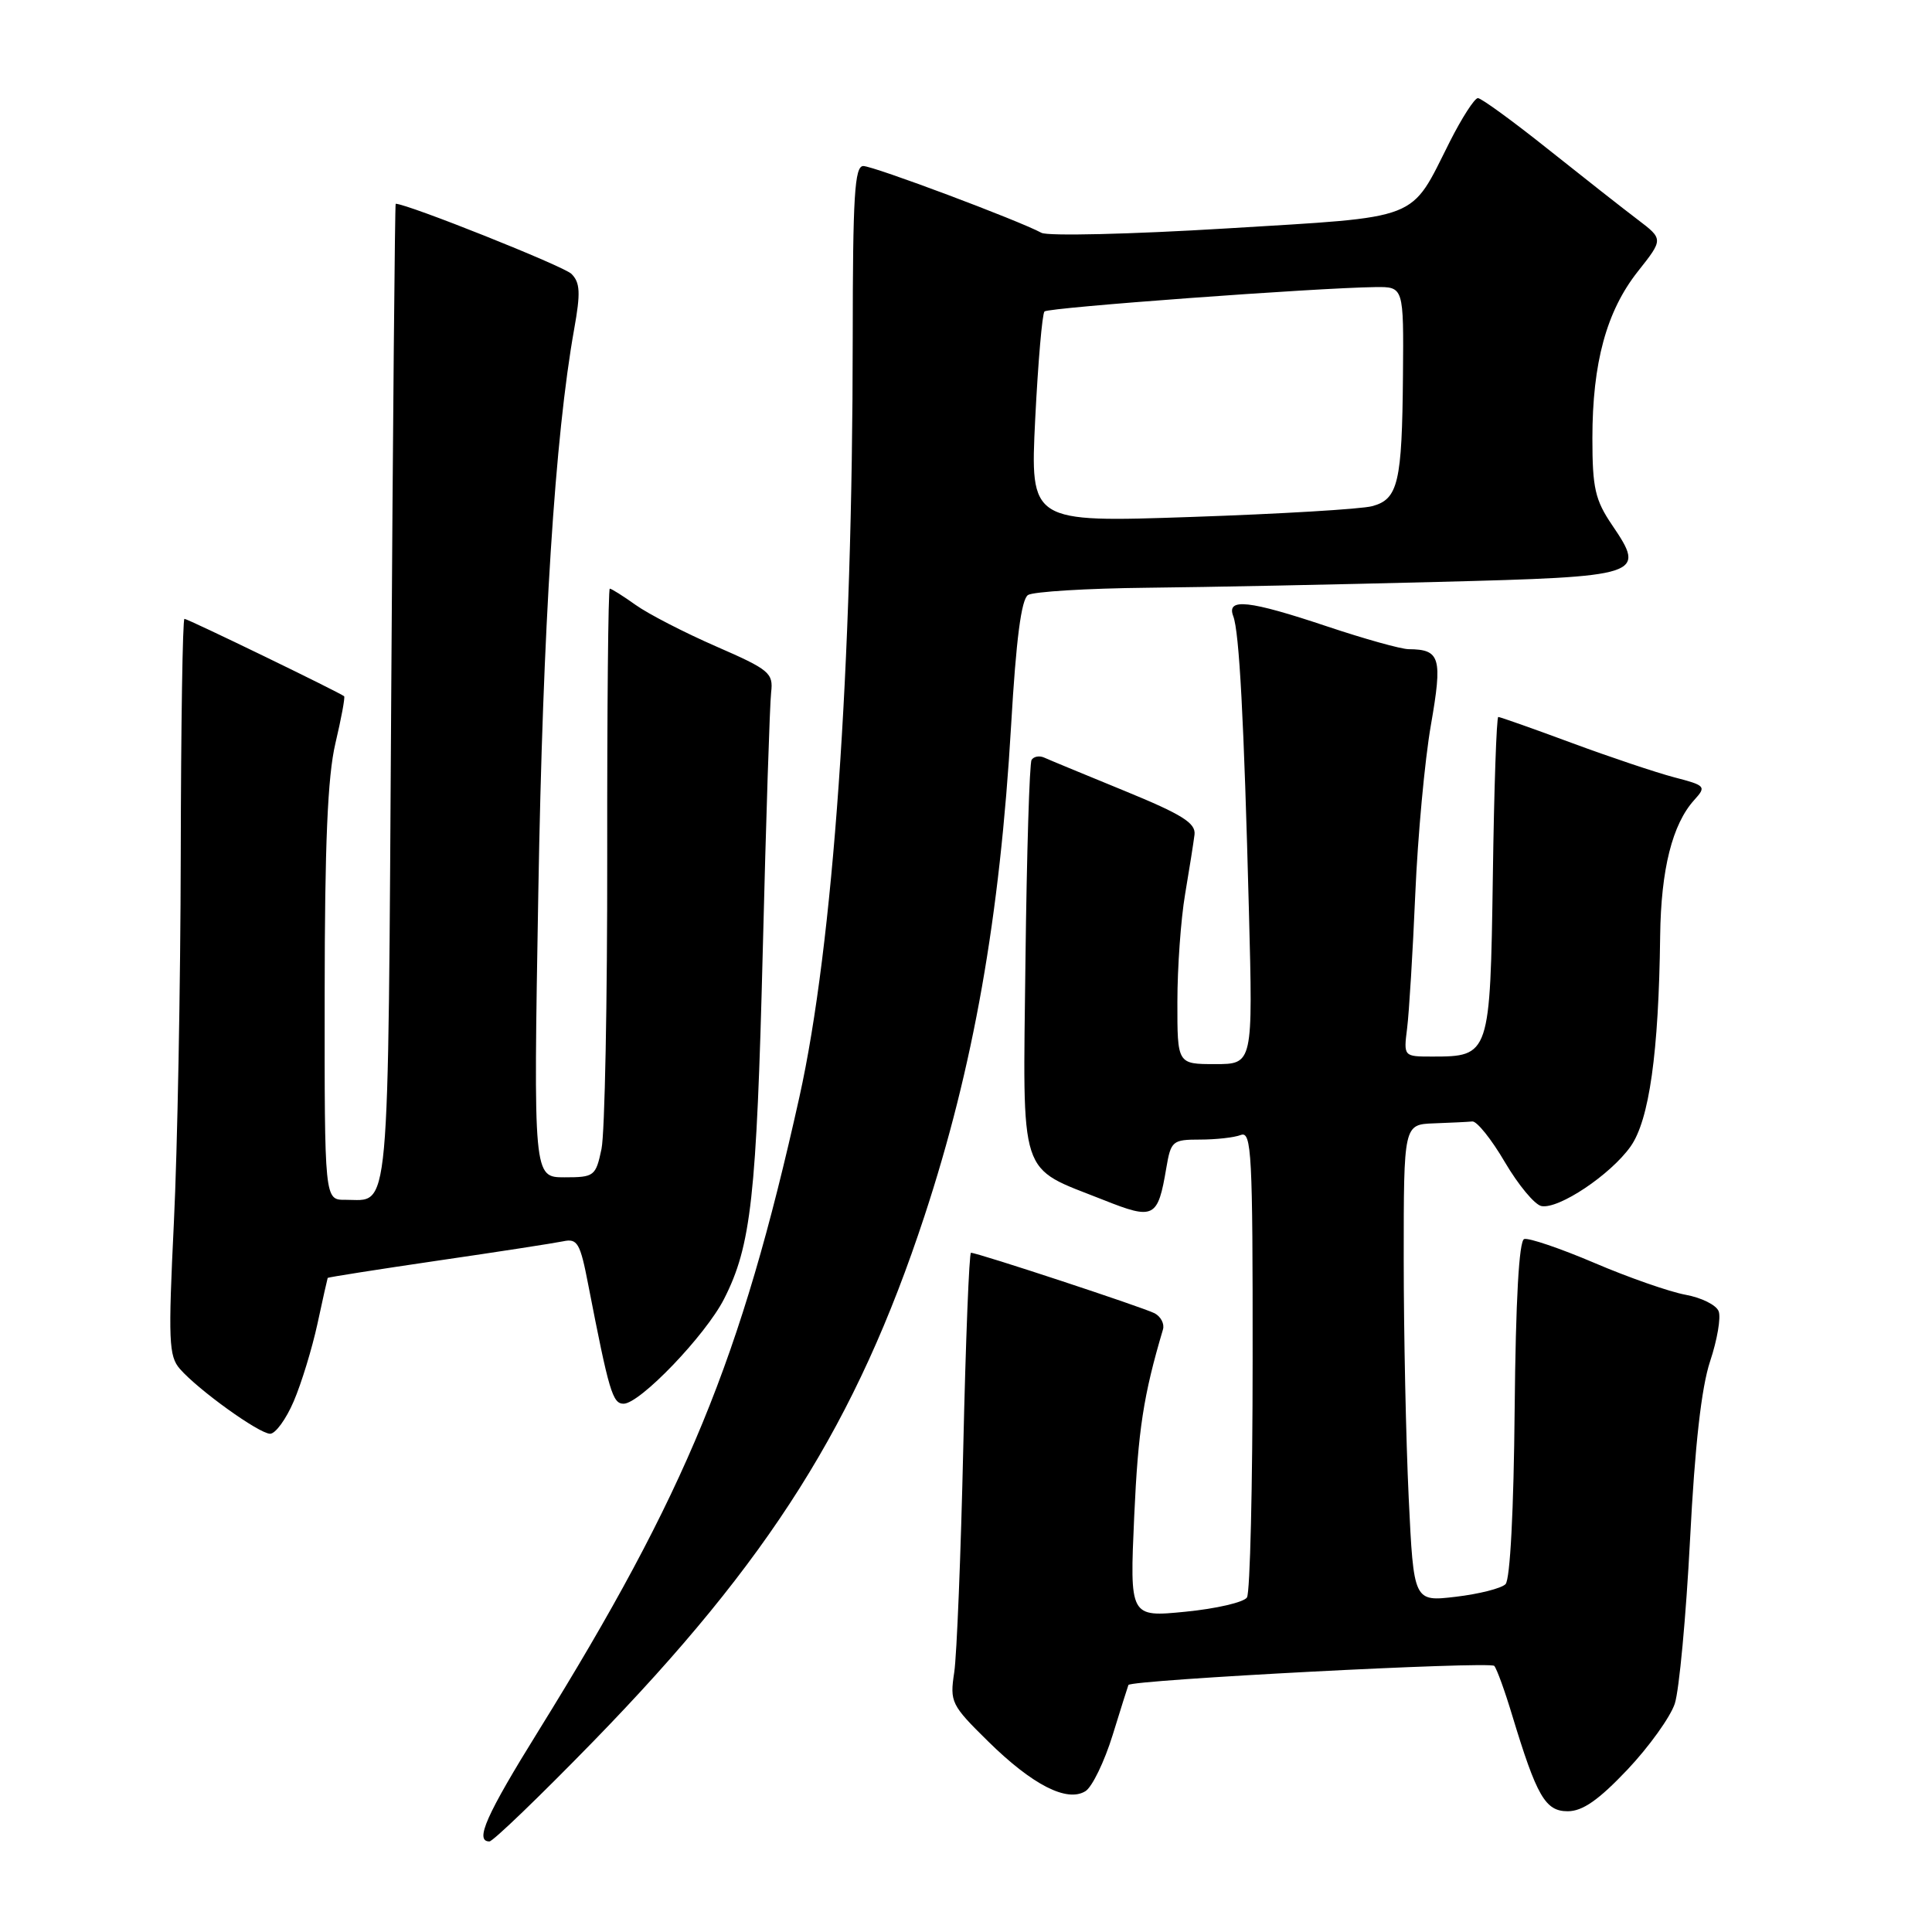 <?xml version="1.0" encoding="UTF-8" standalone="no"?>
<!DOCTYPE svg PUBLIC "-//W3C//DTD SVG 1.1//EN" "http://www.w3.org/Graphics/SVG/1.1/DTD/svg11.dtd" >
<svg xmlns="http://www.w3.org/2000/svg" xmlns:xlink="http://www.w3.org/1999/xlink" version="1.1" viewBox="0 0 256 256">
 <g >
 <path fill="currentColor"
d=" M 78.61 230.75 C 102.03 206.69 113.48 188.52 122.50 161.12 C 128.99 141.37 132.49 121.59 133.98 96.08 C 134.64 84.70 135.33 79.41 136.22 78.84 C 136.92 78.40 144.03 77.96 152.00 77.88 C 159.97 77.80 177.25 77.45 190.39 77.11 C 217.69 76.41 218.15 76.26 213.61 69.57 C 211.36 66.25 211.00 64.67 211.00 58.08 C 211.00 48.07 212.87 41.22 217.03 35.96 C 220.41 31.69 220.41 31.69 216.99 29.09 C 215.11 27.67 209.76 23.46 205.10 19.75 C 200.45 16.04 196.27 13.00 195.83 13.00 C 195.39 13.00 193.72 15.59 192.12 18.75 C 186.75 29.40 188.63 28.67 162.50 30.27 C 149.85 31.04 138.82 31.30 138.00 30.85 C 134.99 29.22 115.75 22.00 114.39 22.00 C 113.24 22.00 113.00 25.97 112.99 44.75 C 112.98 88.54 110.40 125.21 105.92 145.38 C 98.18 180.18 90.96 197.72 71.35 229.35 C 64.41 240.53 62.87 244.00 64.85 244.00 C 65.32 244.00 71.51 238.04 78.61 230.75 Z  M 215.64 234.49 C 218.51 231.45 221.33 227.52 221.92 225.74 C 222.50 223.96 223.41 214.18 223.94 204.00 C 224.58 191.50 225.45 183.83 226.60 180.37 C 227.54 177.55 228.05 174.57 227.73 173.75 C 227.42 172.92 225.44 171.94 223.33 171.56 C 221.22 171.17 215.79 169.28 211.26 167.34 C 206.73 165.41 202.54 163.99 201.96 164.18 C 201.28 164.41 200.84 172.24 200.70 186.72 C 200.58 200.09 200.10 209.30 199.49 209.91 C 198.93 210.47 195.96 211.22 192.90 211.58 C 187.32 212.24 187.32 212.24 186.66 198.46 C 186.30 190.88 186.00 176.65 186.00 166.84 C 186.00 149.00 186.00 149.00 190.00 148.85 C 192.20 148.77 194.49 148.66 195.09 148.60 C 195.69 148.54 197.64 150.97 199.41 154.00 C 201.19 157.02 203.36 159.64 204.25 159.81 C 206.53 160.25 213.38 155.68 216.05 151.93 C 218.53 148.44 219.79 139.53 219.98 124.00 C 220.09 115.19 221.59 109.21 224.50 106.00 C 226.12 104.21 226.01 104.08 221.85 103.00 C 219.46 102.37 213.33 100.32 208.23 98.43 C 203.13 96.54 198.76 95.00 198.53 95.00 C 198.30 95.00 197.97 104.49 197.81 116.08 C 197.46 139.82 197.40 140.00 189.80 140.00 C 185.98 140.00 185.98 140.00 186.45 136.25 C 186.71 134.19 187.20 126.20 187.53 118.50 C 187.86 110.80 188.79 100.71 189.60 96.08 C 191.16 87.13 190.85 86.05 186.65 86.02 C 185.63 86.01 180.77 84.65 175.84 83.00 C 165.50 79.54 162.48 79.20 163.41 81.64 C 164.21 83.72 164.83 95.28 165.49 120.75 C 166.02 141.00 166.02 141.00 161.01 141.00 C 156.00 141.00 156.00 141.00 156.01 132.75 C 156.01 128.21 156.47 121.80 157.03 118.50 C 157.59 115.20 158.15 111.64 158.28 110.59 C 158.46 109.06 156.64 107.92 149.00 104.79 C 143.78 102.65 138.98 100.67 138.35 100.38 C 137.72 100.10 136.97 100.24 136.69 100.69 C 136.41 101.15 136.05 113.07 135.88 127.18 C 135.54 156.68 134.83 154.48 146.22 159.00 C 152.92 161.67 153.42 161.41 154.54 154.77 C 155.15 151.18 155.36 151.00 159.01 151.00 C 161.11 151.00 163.55 150.73 164.42 150.39 C 165.84 149.85 166.00 152.87 165.98 180.14 C 165.98 196.84 165.64 211.02 165.23 211.67 C 164.82 212.31 161.16 213.16 157.09 213.56 C 149.69 214.29 149.69 214.29 150.29 200.89 C 150.81 189.45 151.51 184.89 154.10 176.16 C 154.32 175.42 153.82 174.46 153.00 174.02 C 151.53 173.25 129.54 166.00 128.66 166.00 C 128.42 166.00 127.96 177.59 127.64 191.75 C 127.32 205.91 126.78 219.35 126.44 221.60 C 125.84 225.53 126.04 225.93 130.93 230.74 C 136.80 236.52 141.40 238.87 143.84 237.33 C 144.72 236.77 146.34 233.43 147.43 229.91 C 148.52 226.38 149.46 223.40 149.52 223.27 C 149.84 222.59 197.48 220.10 198.00 220.74 C 198.35 221.16 199.41 224.09 200.36 227.25 C 203.63 238.04 204.76 240.00 207.73 240.00 C 209.70 240.00 211.82 238.52 215.64 234.49 Z  M 38.92 185.68 C 39.94 183.30 41.35 178.69 42.06 175.43 C 42.76 172.17 43.38 169.42 43.42 169.33 C 43.47 169.24 50.03 168.21 58.00 167.04 C 65.98 165.88 73.46 164.72 74.62 164.48 C 76.52 164.07 76.88 164.70 77.95 170.26 C 80.70 184.40 81.17 186.00 82.63 186.00 C 84.79 186.00 93.49 176.93 95.94 172.12 C 99.53 165.08 100.25 158.60 101.07 126.00 C 101.50 108.67 102.00 93.26 102.18 91.74 C 102.48 89.17 101.96 88.74 94.88 85.65 C 90.69 83.82 85.89 81.35 84.23 80.16 C 82.56 78.97 81.02 78.00 80.80 78.00 C 80.59 78.00 80.44 93.86 80.46 113.25 C 80.48 132.64 80.14 150.19 79.70 152.25 C 78.94 155.85 78.74 156.00 74.80 156.00 C 70.68 156.00 70.68 156.00 71.33 118.25 C 71.93 83.02 73.54 57.79 76.08 43.61 C 76.94 38.81 76.88 37.45 75.72 36.29 C 74.70 35.27 53.97 27.00 52.43 27.00 C 52.33 27.00 52.06 56.28 51.84 92.06 C 51.39 162.96 51.75 158.95 45.75 158.98 C 43.00 159.00 43.00 159.00 43.02 131.75 C 43.03 111.86 43.41 102.88 44.44 98.51 C 45.22 95.21 45.74 92.40 45.60 92.26 C 45.16 91.83 24.90 82.00 24.44 82.00 C 24.20 82.00 23.98 96.06 23.95 113.25 C 23.92 130.44 23.51 152.38 23.04 162.00 C 22.28 177.64 22.36 179.70 23.84 181.39 C 26.29 184.19 34.30 189.95 35.79 189.98 C 36.49 189.99 37.91 188.05 38.92 185.68 Z  M 137.17 55.52 C 137.55 47.98 138.10 41.57 138.40 41.27 C 138.92 40.75 174.40 38.14 182.25 38.04 C 186.00 38.00 186.00 38.00 185.90 49.75 C 185.78 63.96 185.26 66.15 181.82 67.07 C 180.38 67.46 169.60 68.10 157.85 68.50 C 136.50 69.23 136.50 69.23 137.17 55.52 Z "/>
</g>
</svg>